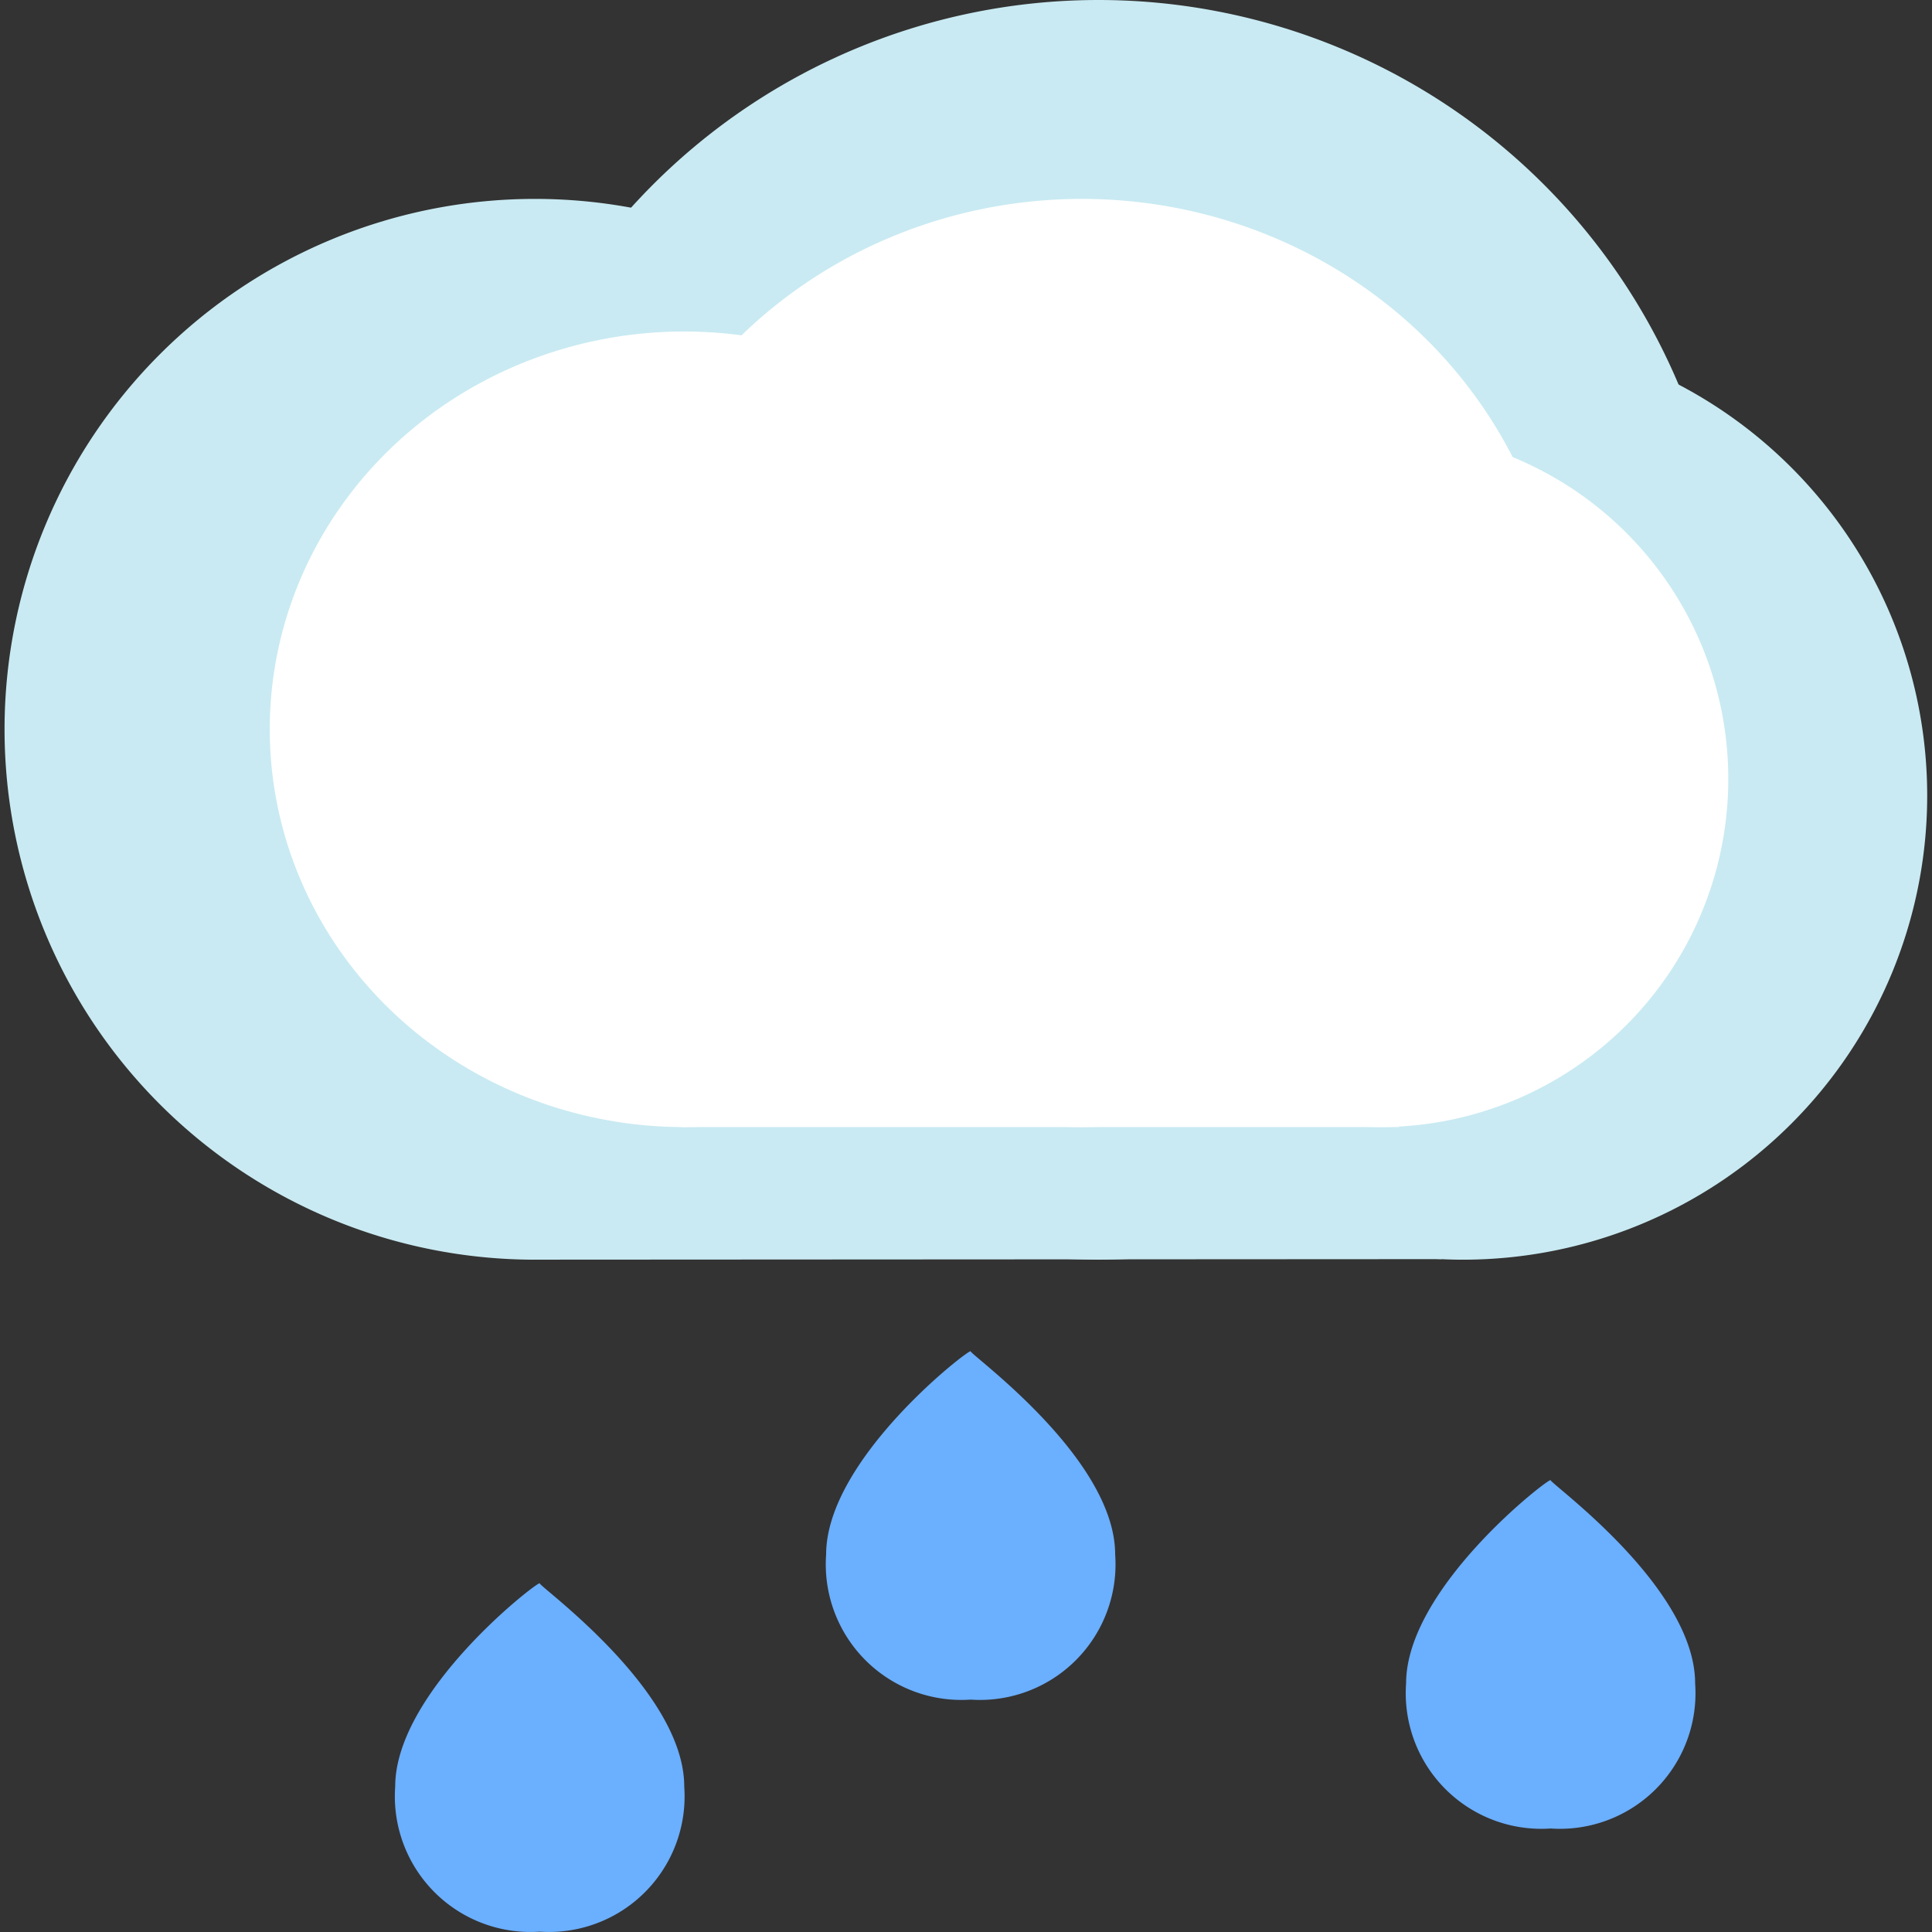 <?xml version="1.0" standalone="no"?><!DOCTYPE svg PUBLIC "-//W3C//DTD SVG 1.1//EN" "http://www.w3.org/Graphics/SVG/1.1/DTD/svg11.dtd"><svg t="1679892264472" class="icon" viewBox="0 0 1024 1024" version="1.1" xmlns="http://www.w3.org/2000/svg" p-id="1331" xmlns:xlink="http://www.w3.org/1999/xlink" width="200" height="200"><rect x="0" y="0" width="1024" height="1024" fill="#333333" stroke="none"/><path d="M582.212 333.82m-333.82 0a333.82 333.82 0 1 0 667.641 0 333.82 333.82 0 1 0-667.641 0Z" fill="#C9EAF2" p-id="1332"></path><path d="M821.856 784.525c0 1.953 76.598 56.71 76.598 107.696a71.859 71.859 0 0 1-76.598 76.921 71.859 71.859 0 0 1-76.598-76.87c0-50.986 76.598-109.649 76.598-107.746z" fill="#6BAFFF" p-id="1333"></path><path d="M283.531 386.539m-281.119 0a281.119 281.119 0 1 0 562.238 0 281.119 281.119 0 1 0-562.238 0Z" fill="#C9EAF2" p-id="1334"></path><path d="M775.473 421.679m-245.979 0a245.979 245.979 0 1 0 491.958 0 245.979 245.979 0 1 0-491.958 0Z" fill="#C9EAF2" p-id="1335"></path><path d="M283.565 667.641l480.426-0.272 10.004-181.355-540.227-55.045z" fill="#C9EAF2" p-id="1336"></path><path d="M318.671 351.399a254.76 245.979 0 1 0 509.52 0 254.76 245.979 0 1 0-509.52 0Z" fill="#FFFFFF" p-id="1337"></path><path d="M142.972 386.539a219.62 210.839 0 1 0 439.24 0 219.62 210.839 0 1 0-439.24 0Z" fill="#FFFFFF" p-id="1338"></path><path d="M731.552 412.881m-184.48 0a184.48 184.48 0 1 0 368.96 0 184.48 184.48 0 1 0-368.96 0Z" fill="#FFFFFF" p-id="1339"></path><path d="M360.706 597.361h380.9l-77.481-141.052-263.065-6.963z" fill="#FFFFFF" p-id="1340"></path><path d="M514.462 716.215c0 1.953 76.598 56.71 76.598 107.696a71.859 71.859 0 0 1-76.598 76.921 71.859 71.859 0 0 1-76.598-76.87c0-50.986 76.598-109.649 76.598-107.746z" fill="#6BAFFF" p-id="1341"></path><path d="M286.062 839.196c0 1.953 76.598 56.71 76.598 107.696a71.859 71.859 0 0 1-76.598 76.921 71.859 71.859 0 0 1-76.598-76.87c0-50.986 76.598-109.649 76.598-107.746z" fill="#6BAFFF" p-id="1342"></path></svg>